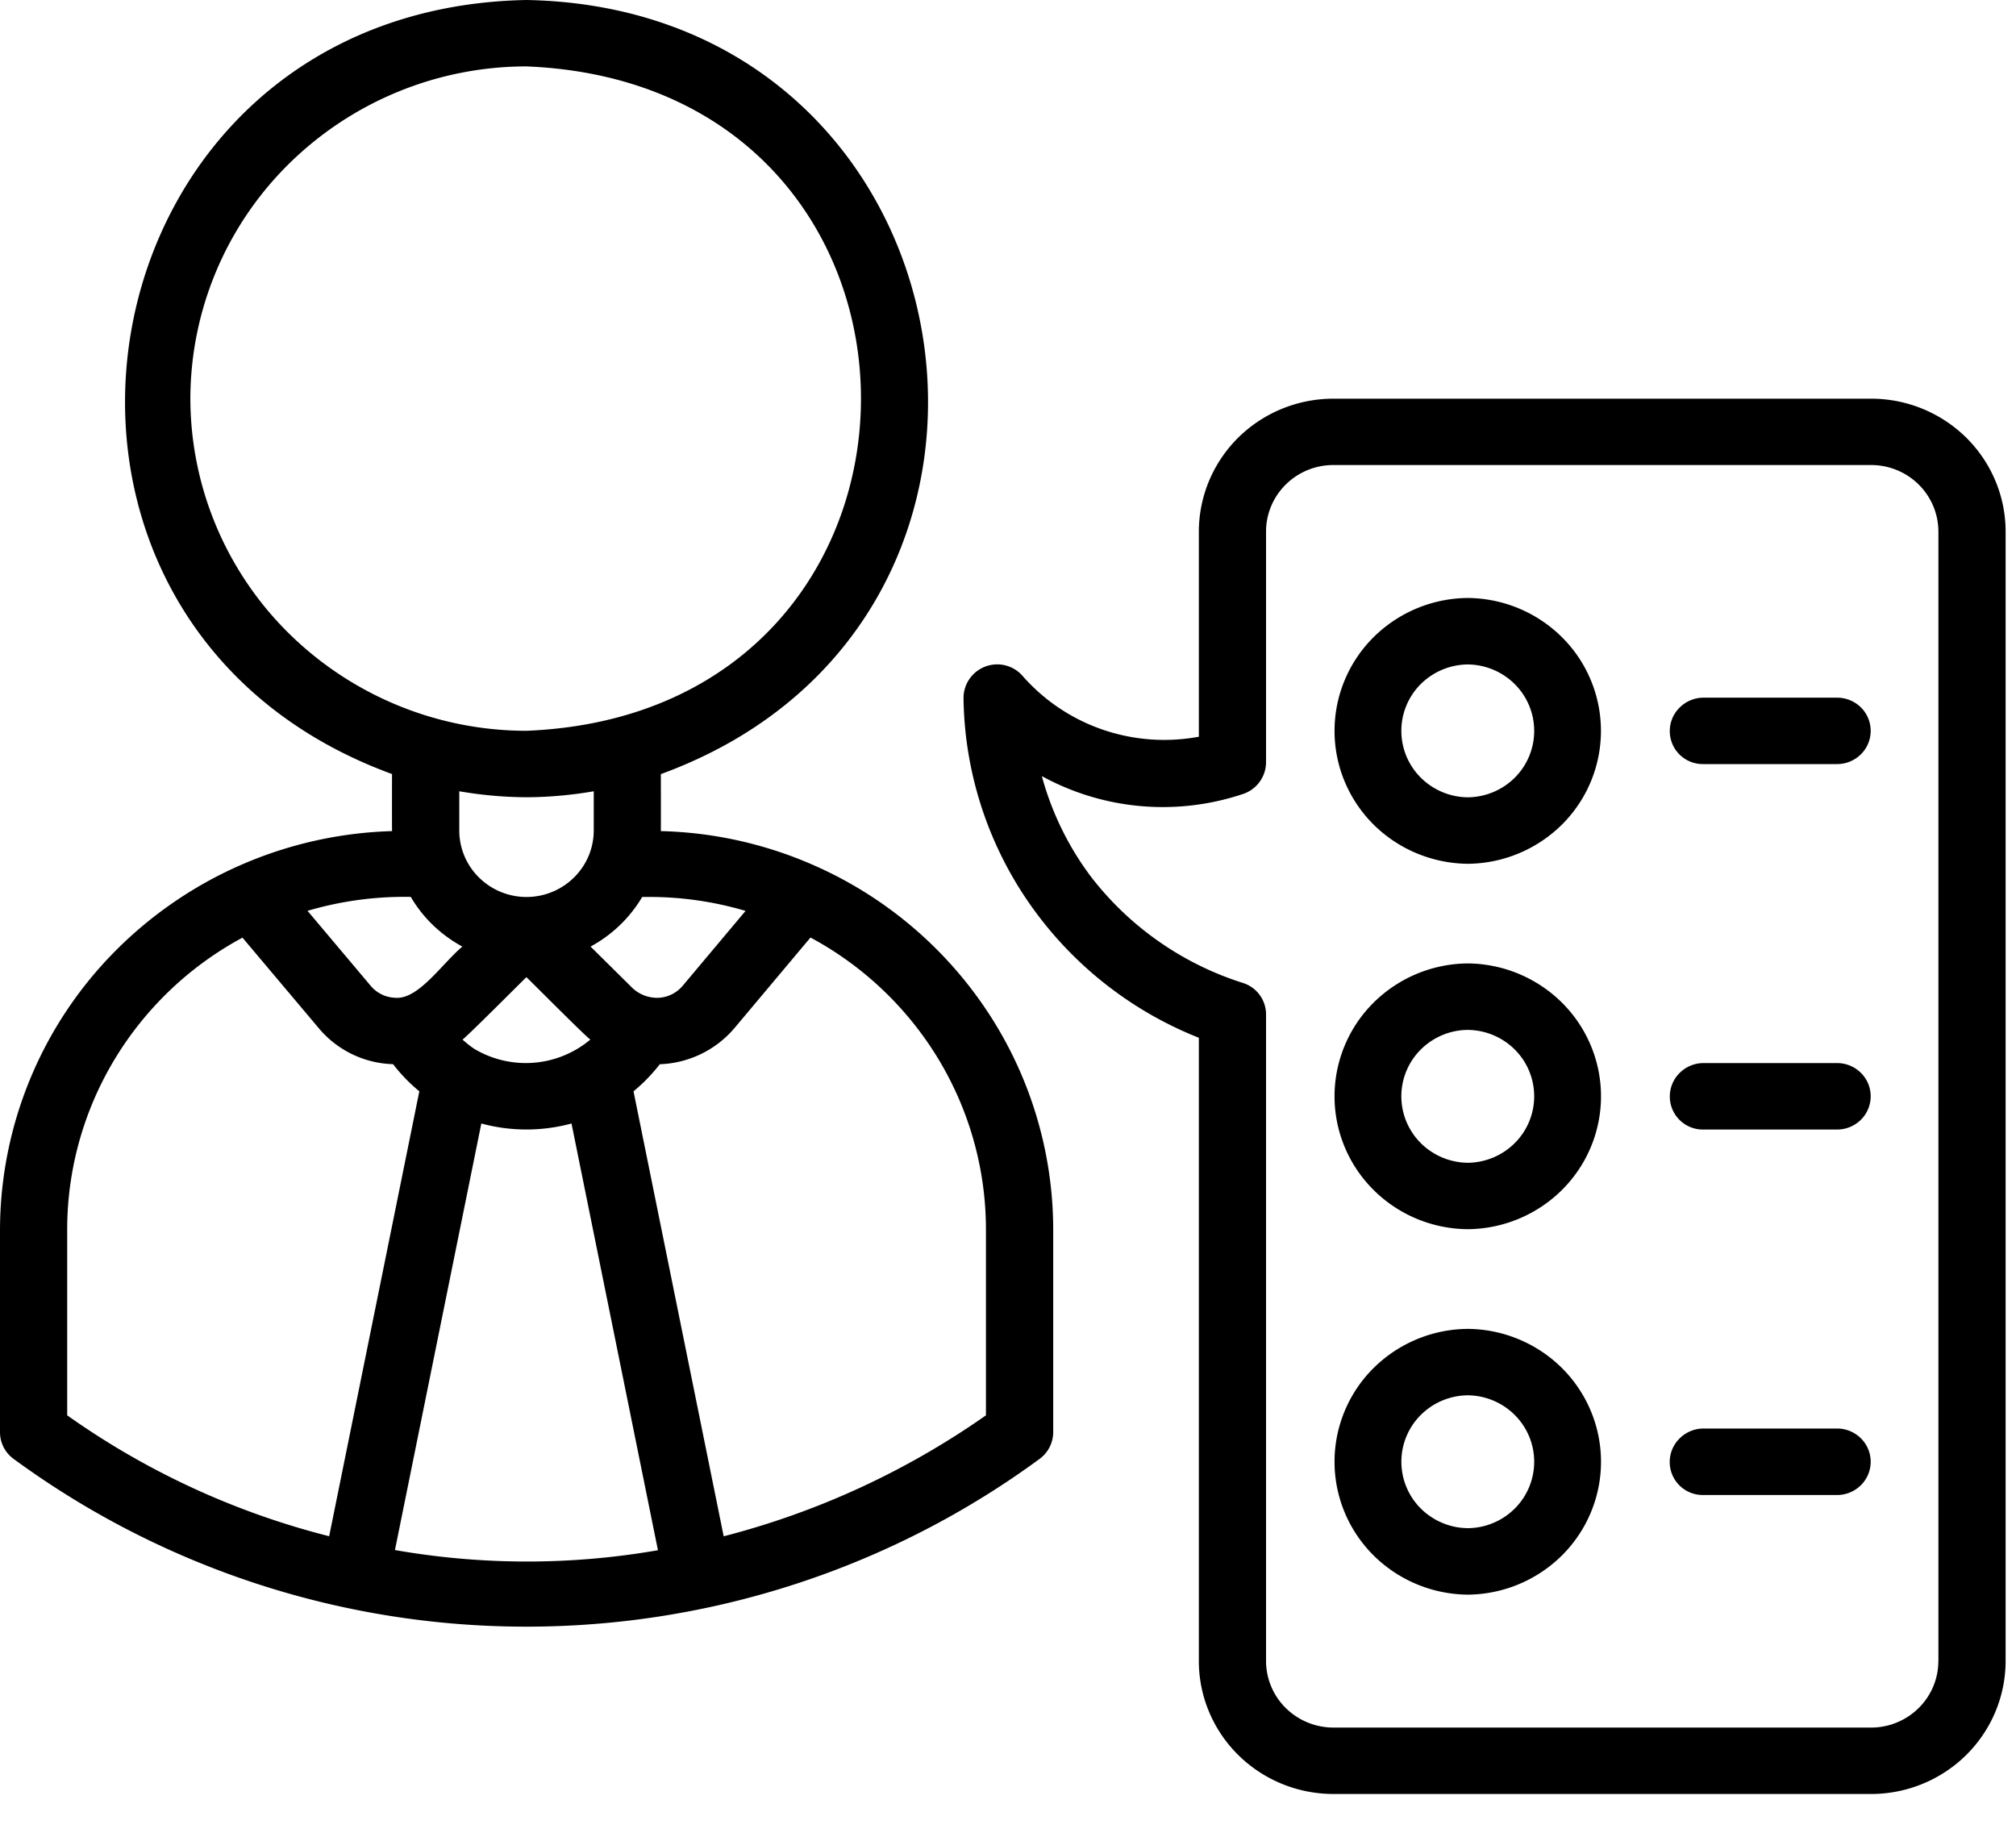 <svg xmlns="http://www.w3.org/2000/svg" width="33" height="30" viewBox="0 0 33 30">
  <path d="M13.296 14.152a6.6 6.6 0 0 0-2.479-.548c.003-.012 0-.921.001-.933C17.715 10.151 16.059.139 8.618 0 1.18.14-.476 10.149 6.417 12.67c0 .009-.002.926.001.934a6.652 6.652 0 0 0-4.543 1.975A6.498 6.498 0 0 0 0 20.12v3.323a.538.538 0 0 0 .22.435 14.188 14.188 0 0 0 8.4 2.748c3.026 0 5.971-.964 8.4-2.748a.544.544 0 0 0 .22-.435V20.12a6.477 6.477 0 0 0-1.076-3.562 6.589 6.589 0 0 0-2.868-2.406Zm-2.66.53c.531 0 1.06.078 1.568.228l-1.03 1.227a.554.554 0 0 1-.402.196.594.594 0 0 1-.418-.159l-.687-.68c.351-.19.643-.47.845-.812h.124ZM7.76 17.166a1.621 1.621 0 0 1-.19-.151c.016.012 1.012-.99 1.047-1.02.027.022 1.044 1.046 1.048 1.02a1.645 1.645 0 0 1-1.905.151ZM3.116 6.526A5.412 5.412 0 0 1 4.73 2.681a5.542 5.542 0 0 1 3.889-1.594c7.3.298 7.298 10.578 0 10.875a5.542 5.542 0 0 1-3.89-1.594 5.412 5.412 0 0 1-1.613-3.844ZM8.62 13.05a6.665 6.665 0 0 0 1.099-.098v.642c0 .288-.116.565-.323.769a1.107 1.107 0 0 1-1.556 0 1.081 1.081 0 0 1-.322-.77v-.641c.364.063.732.096 1.102.098Zm-1.052 2.444c-.348.298-.726.875-1.103.838a.549.549 0 0 1-.395-.193l-1.036-1.23a5.617 5.617 0 0 1 1.69-.228c.2.342.493.623.844.813ZM1.1 20.12c.001-.976.268-1.935.773-2.775a5.478 5.478 0 0 1 2.096-1.997l1.254 1.488a1.645 1.645 0 0 0 1.211.583c.126.164.27.313.43.444l-1.476 7.283A12.884 12.884 0 0 1 1.1 23.167V20.12Zm5.365 5.252 1.414-6.982c.483.131.993.131 1.476 0l1.415 6.985a12.513 12.513 0 0 1-4.305-.003Zm9.674-2.205a13.217 13.217 0 0 1-4.293 1.98l-1.476-7.284c.16-.131.304-.28.43-.443a1.68 1.68 0 0 0 1.217-.585l1.25-1.489a5.478 5.478 0 0 1 2.099 1.998c.505.84.772 1.799.773 2.776v3.047Z"/>
  <path d="M30.629 6.526h-8.804c-.584 0-1.143.23-1.556.637-.412.408-.644.961-.645 1.538v3.358a3.1 3.1 0 0 1-1.577-.117 3.069 3.069 0 0 1-1.308-.878.55.55 0 0 0-.611-.153.549.549 0 0 0-.356.514 6.022 6.022 0 0 0 1.074 3.357 6.132 6.132 0 0 0 2.778 2.205V27.19c0 .576.233 1.13.645 1.537.413.408.972.637 1.556.638h8.804c.583 0 1.143-.23 1.556-.638.412-.408.644-.96.645-1.537V8.7c0-.576-.233-1.129-.645-1.537a2.217 2.217 0 0 0-1.556-.637Zm1.1 20.664c0 .288-.116.564-.322.768a1.108 1.108 0 0 1-.778.32h-8.804c-.292-.001-.572-.116-.778-.32a1.083 1.083 0 0 1-.323-.768V16.606a.54.54 0 0 0-.377-.516 5.074 5.074 0 0 1-2.484-1.733 4.855 4.855 0 0 1-.809-1.653 4.126 4.126 0 0 0 3.285.295.55.55 0 0 0 .385-.518V8.7c0-.289.117-.565.323-.769.206-.204.486-.319.778-.319h8.804c.292 0 .572.115.778.319.206.204.322.48.323.769V27.19Z"/>
  <path d="M24.026 9.788a2.214 2.214 0 0 0-1.544.644 2.163 2.163 0 0 0-.637 1.531c0 .574.229 1.124.637 1.532.409.407.964.638 1.544.644a2.214 2.214 0 0 0 1.544-.644 2.162 2.162 0 0 0 0-3.063 2.214 2.214 0 0 0-1.544-.644Zm0 3.263a1.107 1.107 0 0 1-.77-.323 1.081 1.081 0 0 1 0-1.53c.204-.203.48-.319.77-.322.29.003.567.12.77.323a1.081 1.081 0 0 1 0 1.53c-.203.203-.48.319-.77.322ZM30.079 11.42h-2.201a.554.554 0 0 0-.384.162.54.54 0 0 0 .384.925h2.2a.554.554 0 0 0 .385-.162.54.54 0 0 0 0-.764.554.554 0 0 0-.384-.161ZM24.026 15.77a2.214 2.214 0 0 0-1.544.644 2.162 2.162 0 0 0-.637 1.531c0 .574.229 1.124.637 1.531.409.408.964.64 1.544.644a2.214 2.214 0 0 0 1.544-.644c.408-.407.637-.957.637-1.531 0-.573-.229-1.124-.637-1.531a2.214 2.214 0 0 0-1.544-.644Zm0 3.263a1.107 1.107 0 0 1-.77-.323 1.081 1.081 0 0 1 0-1.53c.204-.203.48-.32.77-.322.29.003.567.119.77.322a1.081 1.081 0 0 1 0 1.53c-.203.203-.48.32-.77.323ZM30.079 17.401h-2.201a.554.554 0 0 0-.384.162.541.541 0 0 0 .384.926h2.2a.554.554 0 0 0 .385-.162.54.54 0 0 0 0-.764.554.554 0 0 0-.384-.162ZM24.026 21.752a2.214 2.214 0 0 0-1.544.643 2.162 2.162 0 0 0-.637 1.532c0 .573.229 1.124.637 1.531.409.407.964.639 1.544.644a2.214 2.214 0 0 0 1.544-.644c.408-.407.637-.958.637-1.531 0-.574-.229-1.124-.637-1.532a2.214 2.214 0 0 0-1.544-.643Zm0 3.262a1.107 1.107 0 0 1-.77-.323 1.081 1.081 0 0 1 0-1.529c.204-.204.48-.32.77-.323.29.003.567.12.77.323a1.081 1.081 0 0 1 0 1.53c-.203.203-.48.32-.77.322ZM30.079 23.383h-2.201a.554.554 0 0 0-.384.162.54.54 0 0 0 .384.926h2.2a.554.554 0 0 0 .385-.162.54.54 0 0 0 0-.764.554.554 0 0 0-.384-.162Z"/>
</svg>
